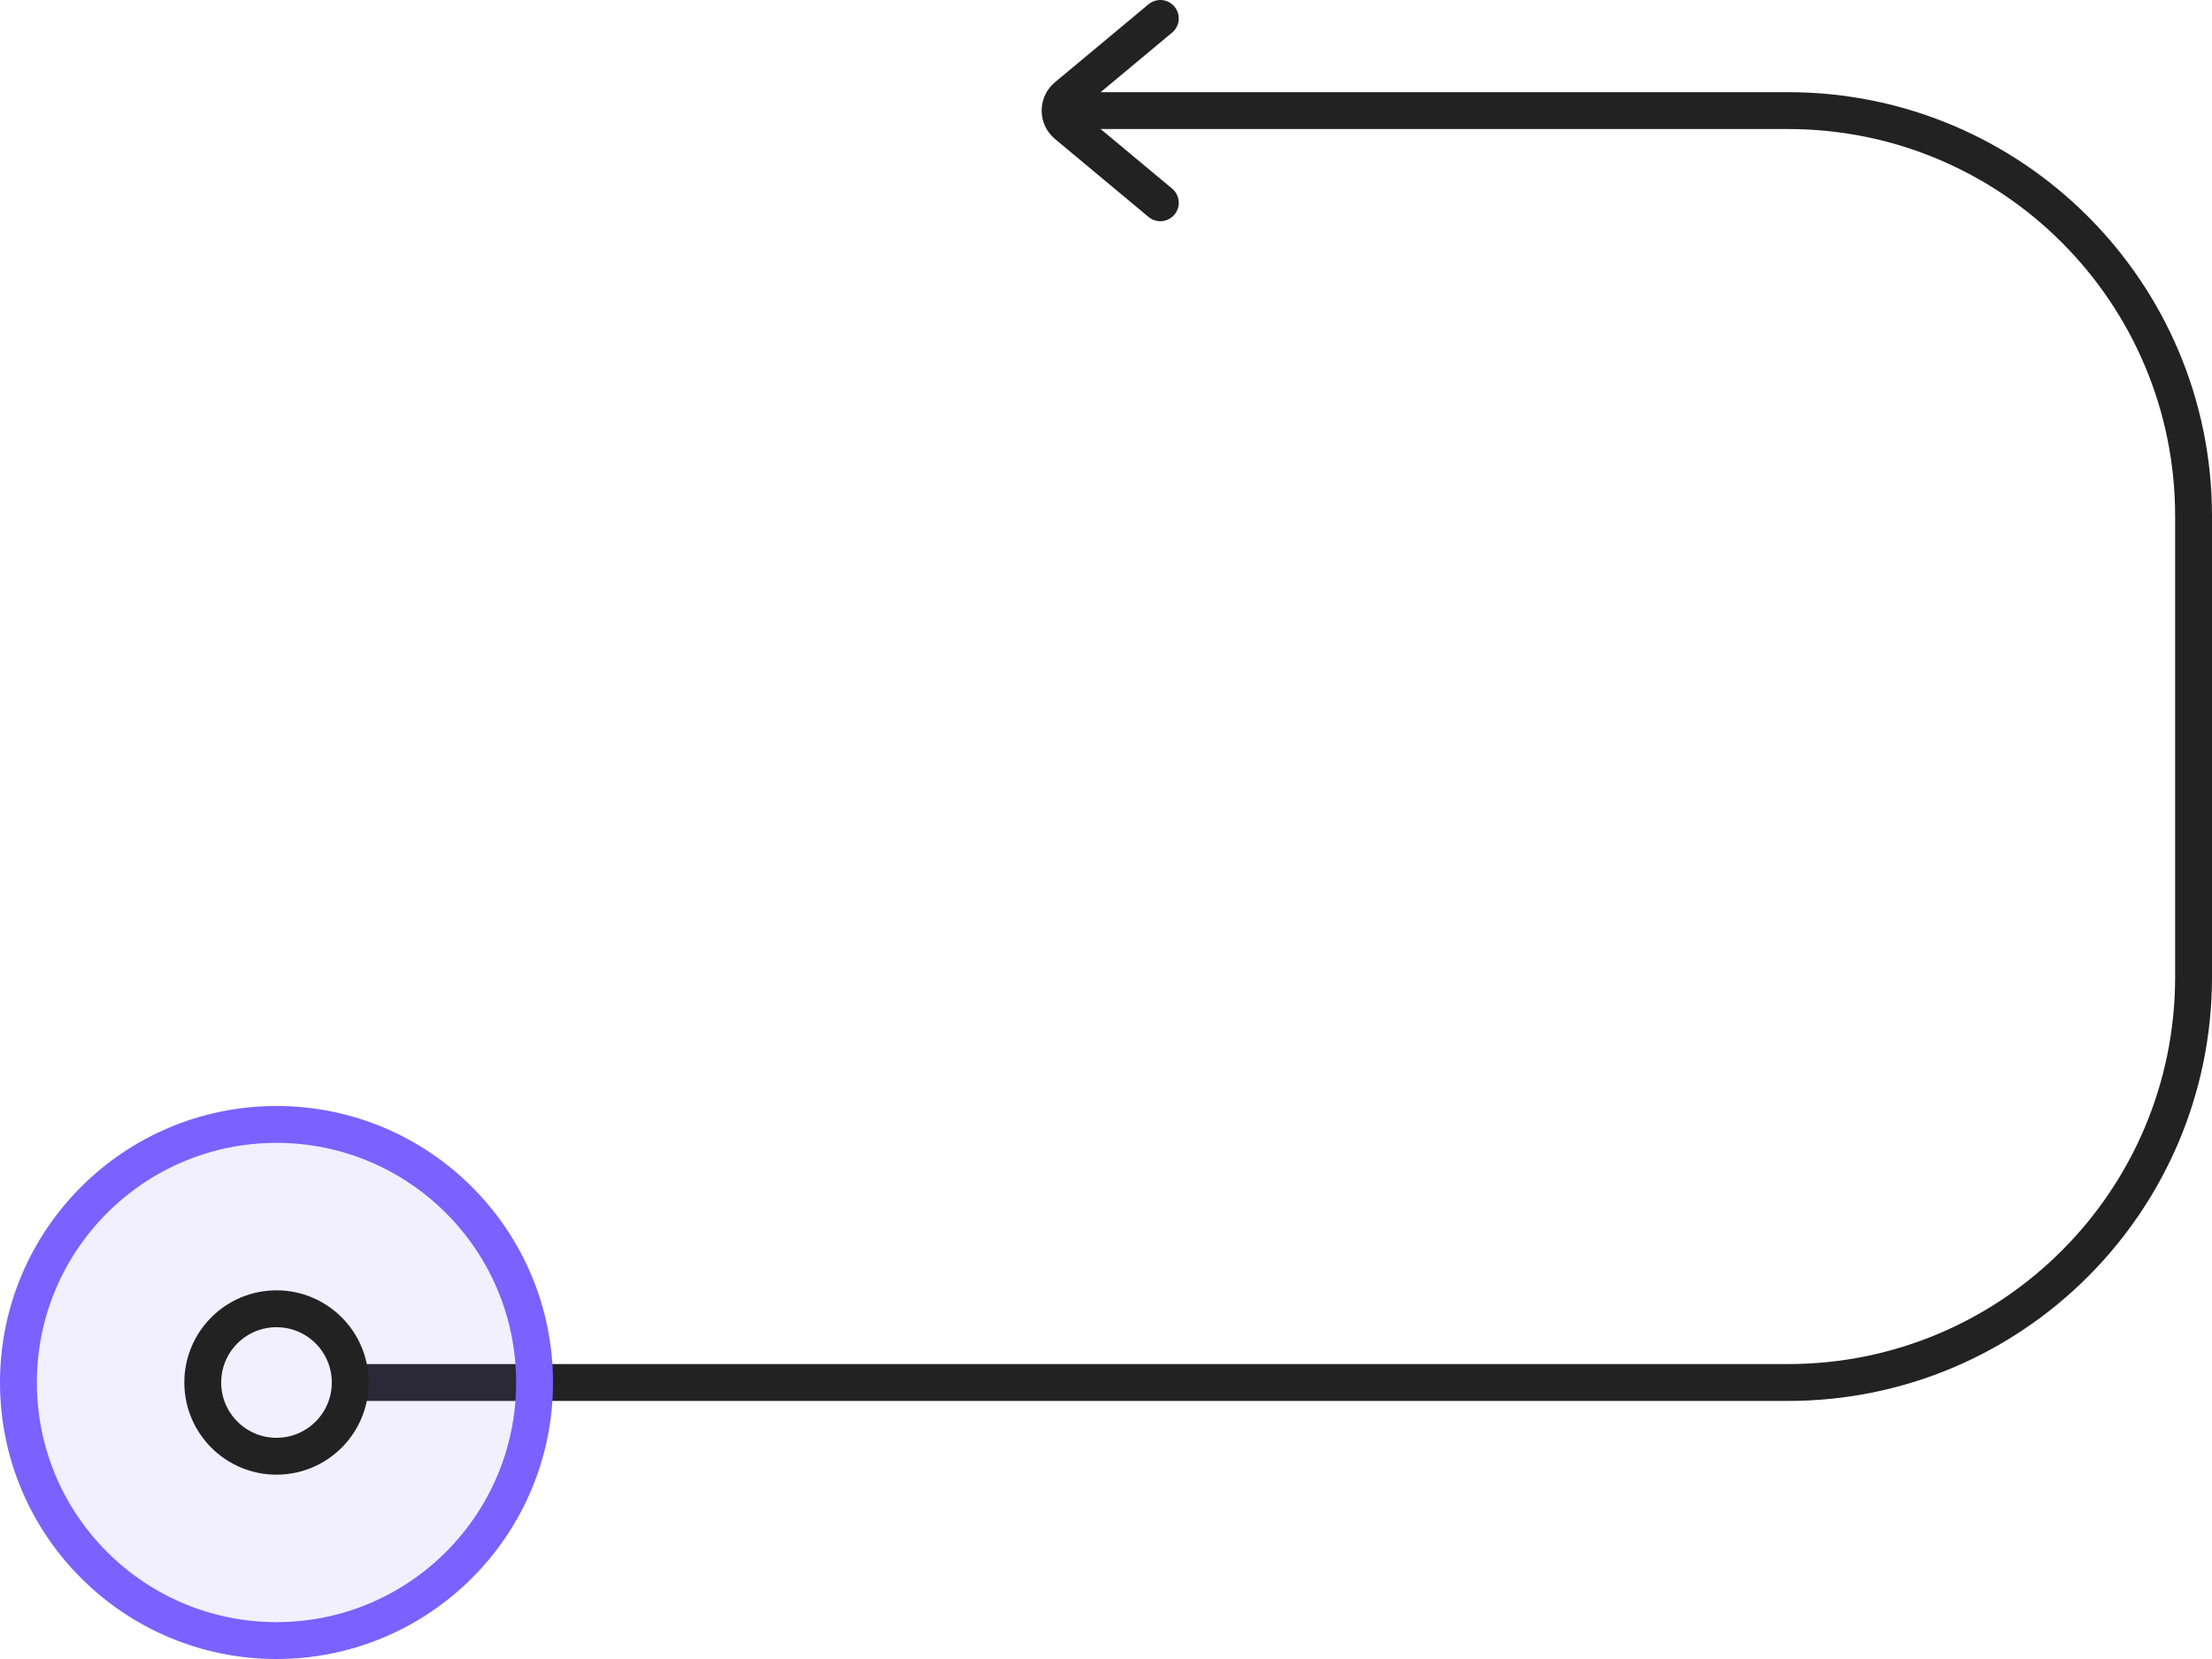 <svg id="06-tap-right-curve-up-hook" width="240" height="180" viewBox="0 0 240 180" fill="none" xmlns="http://www.w3.org/2000/svg">
<path id="6-path" d="M117 12L194 12C218.301 12 238 31.699 238 56V106C238 130.3 218.301 150 194 150L39 150" stroke="#222222" stroke-width="4" stroke-linecap="round" stroke-linejoin="round"/>
<path id="6-endpoint-b" d="M125.894 2L115.738 10.464C114.779 11.263 114.779 12.737 115.738 13.537L125.894 22" stroke="#222222" stroke-width="4" stroke-linecap="round" stroke-linejoin="round"/>
<path id="6-tap" d="M58 150C58 165.464 45.464 178 30 178C14.536 178 2 165.464 2 150C2 134.536 14.536 122 30 122C45.464 122 58 134.536 58 150Z" fill="#7B61FF" fill-opacity="0.1" stroke="#7B61FF" stroke-width="4" stroke-linecap="round" stroke-linejoin="round"/>
<path id="6-endpoint-a" fill-rule="evenodd" clip-rule="evenodd" d="M30 158C34.418 158 38 154.418 38 150C38 145.582 34.418 142 30 142C25.582 142 22 145.582 22 150C22 154.418 25.582 158 30 158Z" stroke="#222222" stroke-width="4" stroke-linecap="round" stroke-linejoin="round"/>
</svg>


